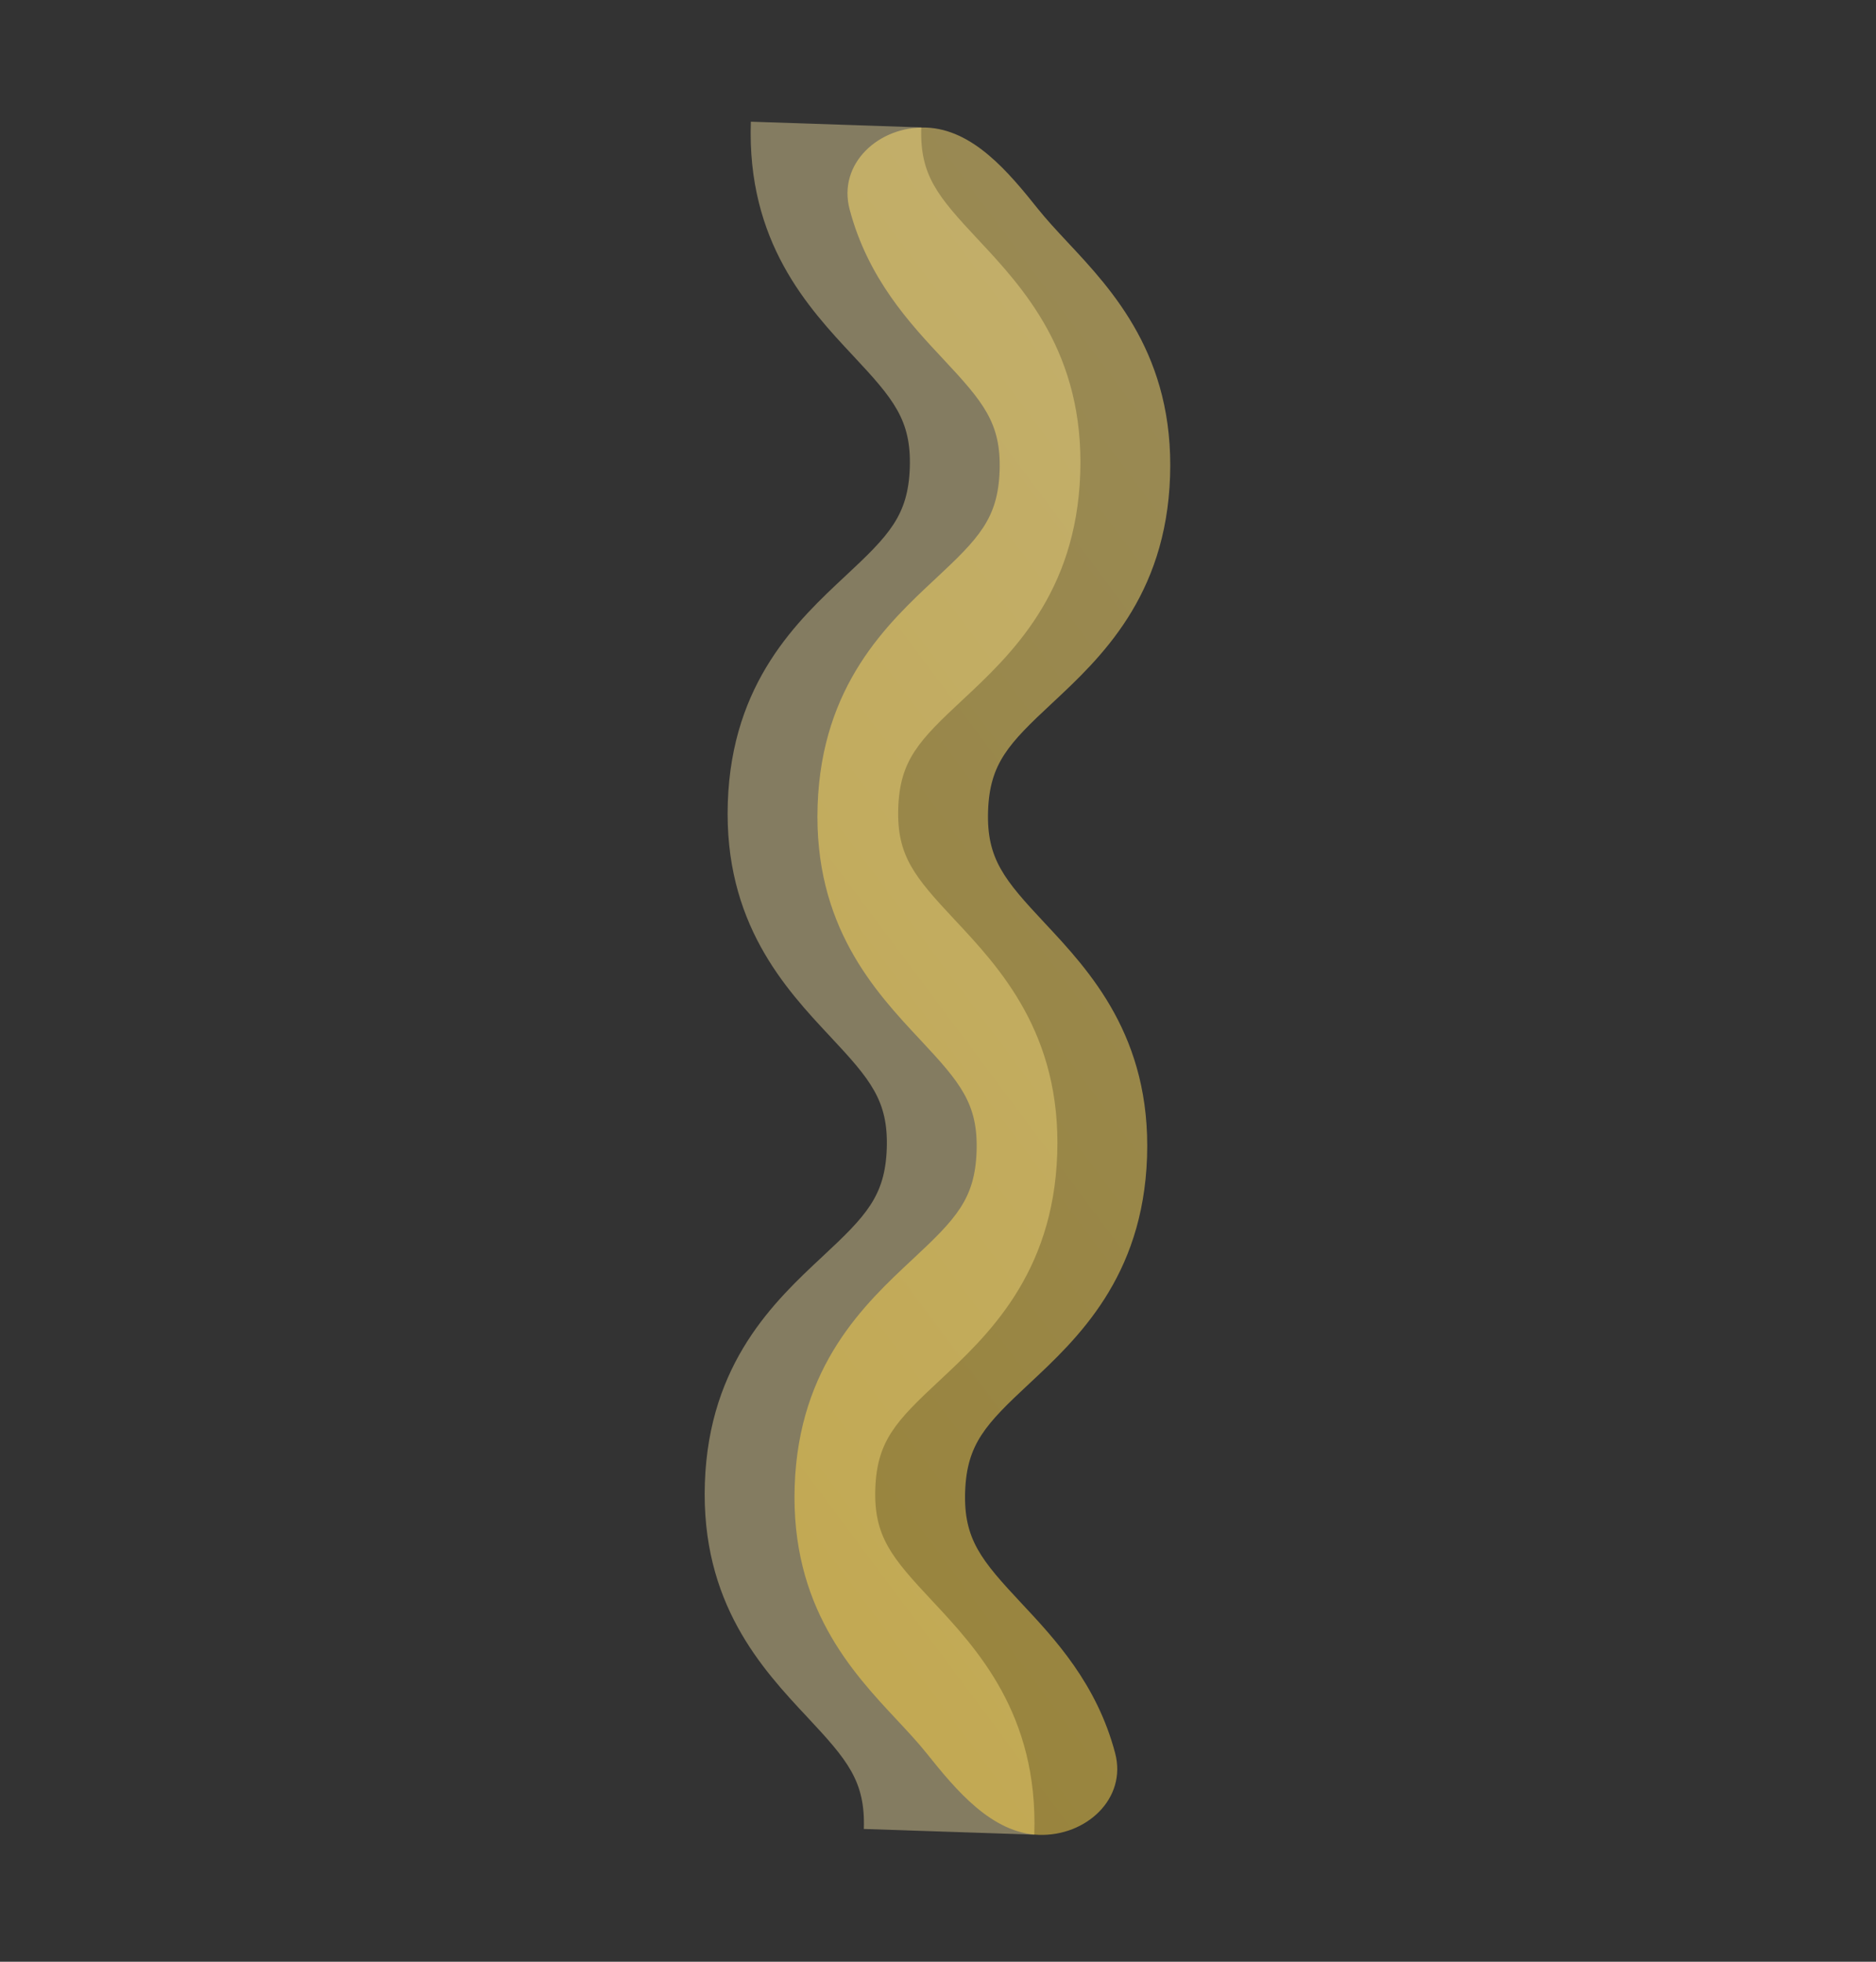 <svg width="176" height="184" viewBox="0 0 176 184" fill="none" xmlns="http://www.w3.org/2000/svg">
<rect x="0" y="0" width="176" height="184" fill="#333333" stroke="none"/>
<path d="M70.441 11.414C70.056 22.711 75.836 28.878 80.05 33.382C83.83 37.423 85.503 39.394 85.354 43.874C85.2 48.345 83.409 50.208 79.354 53.986C74.844 58.192 68.665 63.957 68.28 75.254C67.895 86.551 73.676 92.718 77.889 97.222C81.67 101.263 83.342 103.234 83.194 107.714C83.04 112.185 81.248 114.048 77.201 117.821C72.692 122.026 66.513 127.791 66.128 139.088C65.743 150.385 71.523 156.552 75.737 161.056C79.518 165.097 81.19 167.068 81.042 171.548L97.033 172.084C97.418 160.786 91.637 154.62 87.423 150.116C83.643 146.075 81.971 144.104 82.119 139.624C82.273 135.152 84.065 133.289 88.112 129.517C92.621 125.311 98.8 119.547 99.185 108.249C99.57 96.952 93.789 90.785 89.576 86.281C85.795 82.24 84.123 80.269 84.271 75.79C84.42 71.31 86.217 69.455 90.272 65.677C94.782 61.471 100.961 55.707 101.345 44.409C101.73 33.112 95.95 26.945 91.736 22.442C87.956 18.4 86.283 16.429 86.432 11.95L70.441 11.414Z" fill="#FEEAA6" fill-opacity="0.4"/>
<path d="M86.861 11.965C82.445 11.817 78.579 15.353 79.706 19.626C81.421 26.13 85.373 30.349 88.476 33.665C92.256 37.706 93.928 39.677 93.78 44.157C93.626 48.629 91.835 50.491 87.779 54.27C83.27 58.475 77.091 64.24 76.706 75.537C76.321 86.835 82.102 93.001 86.315 97.505C90.096 101.546 91.768 103.517 91.62 107.997C91.466 112.469 89.674 114.331 85.627 118.104C81.117 122.309 74.939 128.074 74.554 139.371C74.169 150.669 79.949 156.835 84.163 161.339C85.264 162.516 86.186 163.518 86.937 164.457C89.696 167.908 93.047 171.951 97.464 172.099C101.88 172.247 105.745 168.71 104.619 164.438C102.904 157.933 98.952 153.715 95.849 150.399C92.069 146.358 90.396 144.387 90.545 139.907C90.699 135.435 92.49 133.573 96.537 129.8C101.047 125.594 107.226 119.83 107.611 108.533C107.996 97.235 102.215 91.069 98.002 86.565C94.221 82.524 92.549 80.553 92.697 76.073C92.845 71.593 94.643 69.739 98.698 65.96C103.208 61.754 109.386 55.99 109.771 44.693C110.156 33.395 104.376 27.229 100.162 22.725C99.061 21.548 98.139 20.546 97.388 19.607C94.629 16.155 91.278 12.113 86.861 11.965Z" fill="url(#paint0_linear_23_82)" fill-opacity="0.5"/>
<defs>
<linearGradient id="paint0_linear_23_82" x1="132.154" y1="62.154" x2="52.171" y2="121.91" gradientUnits="userSpaceOnUse">
<stop stop-color="#FFE176"/>
<stop offset="1" stop-color="#FFD646"/>
</linearGradient>
</defs>
</svg>
